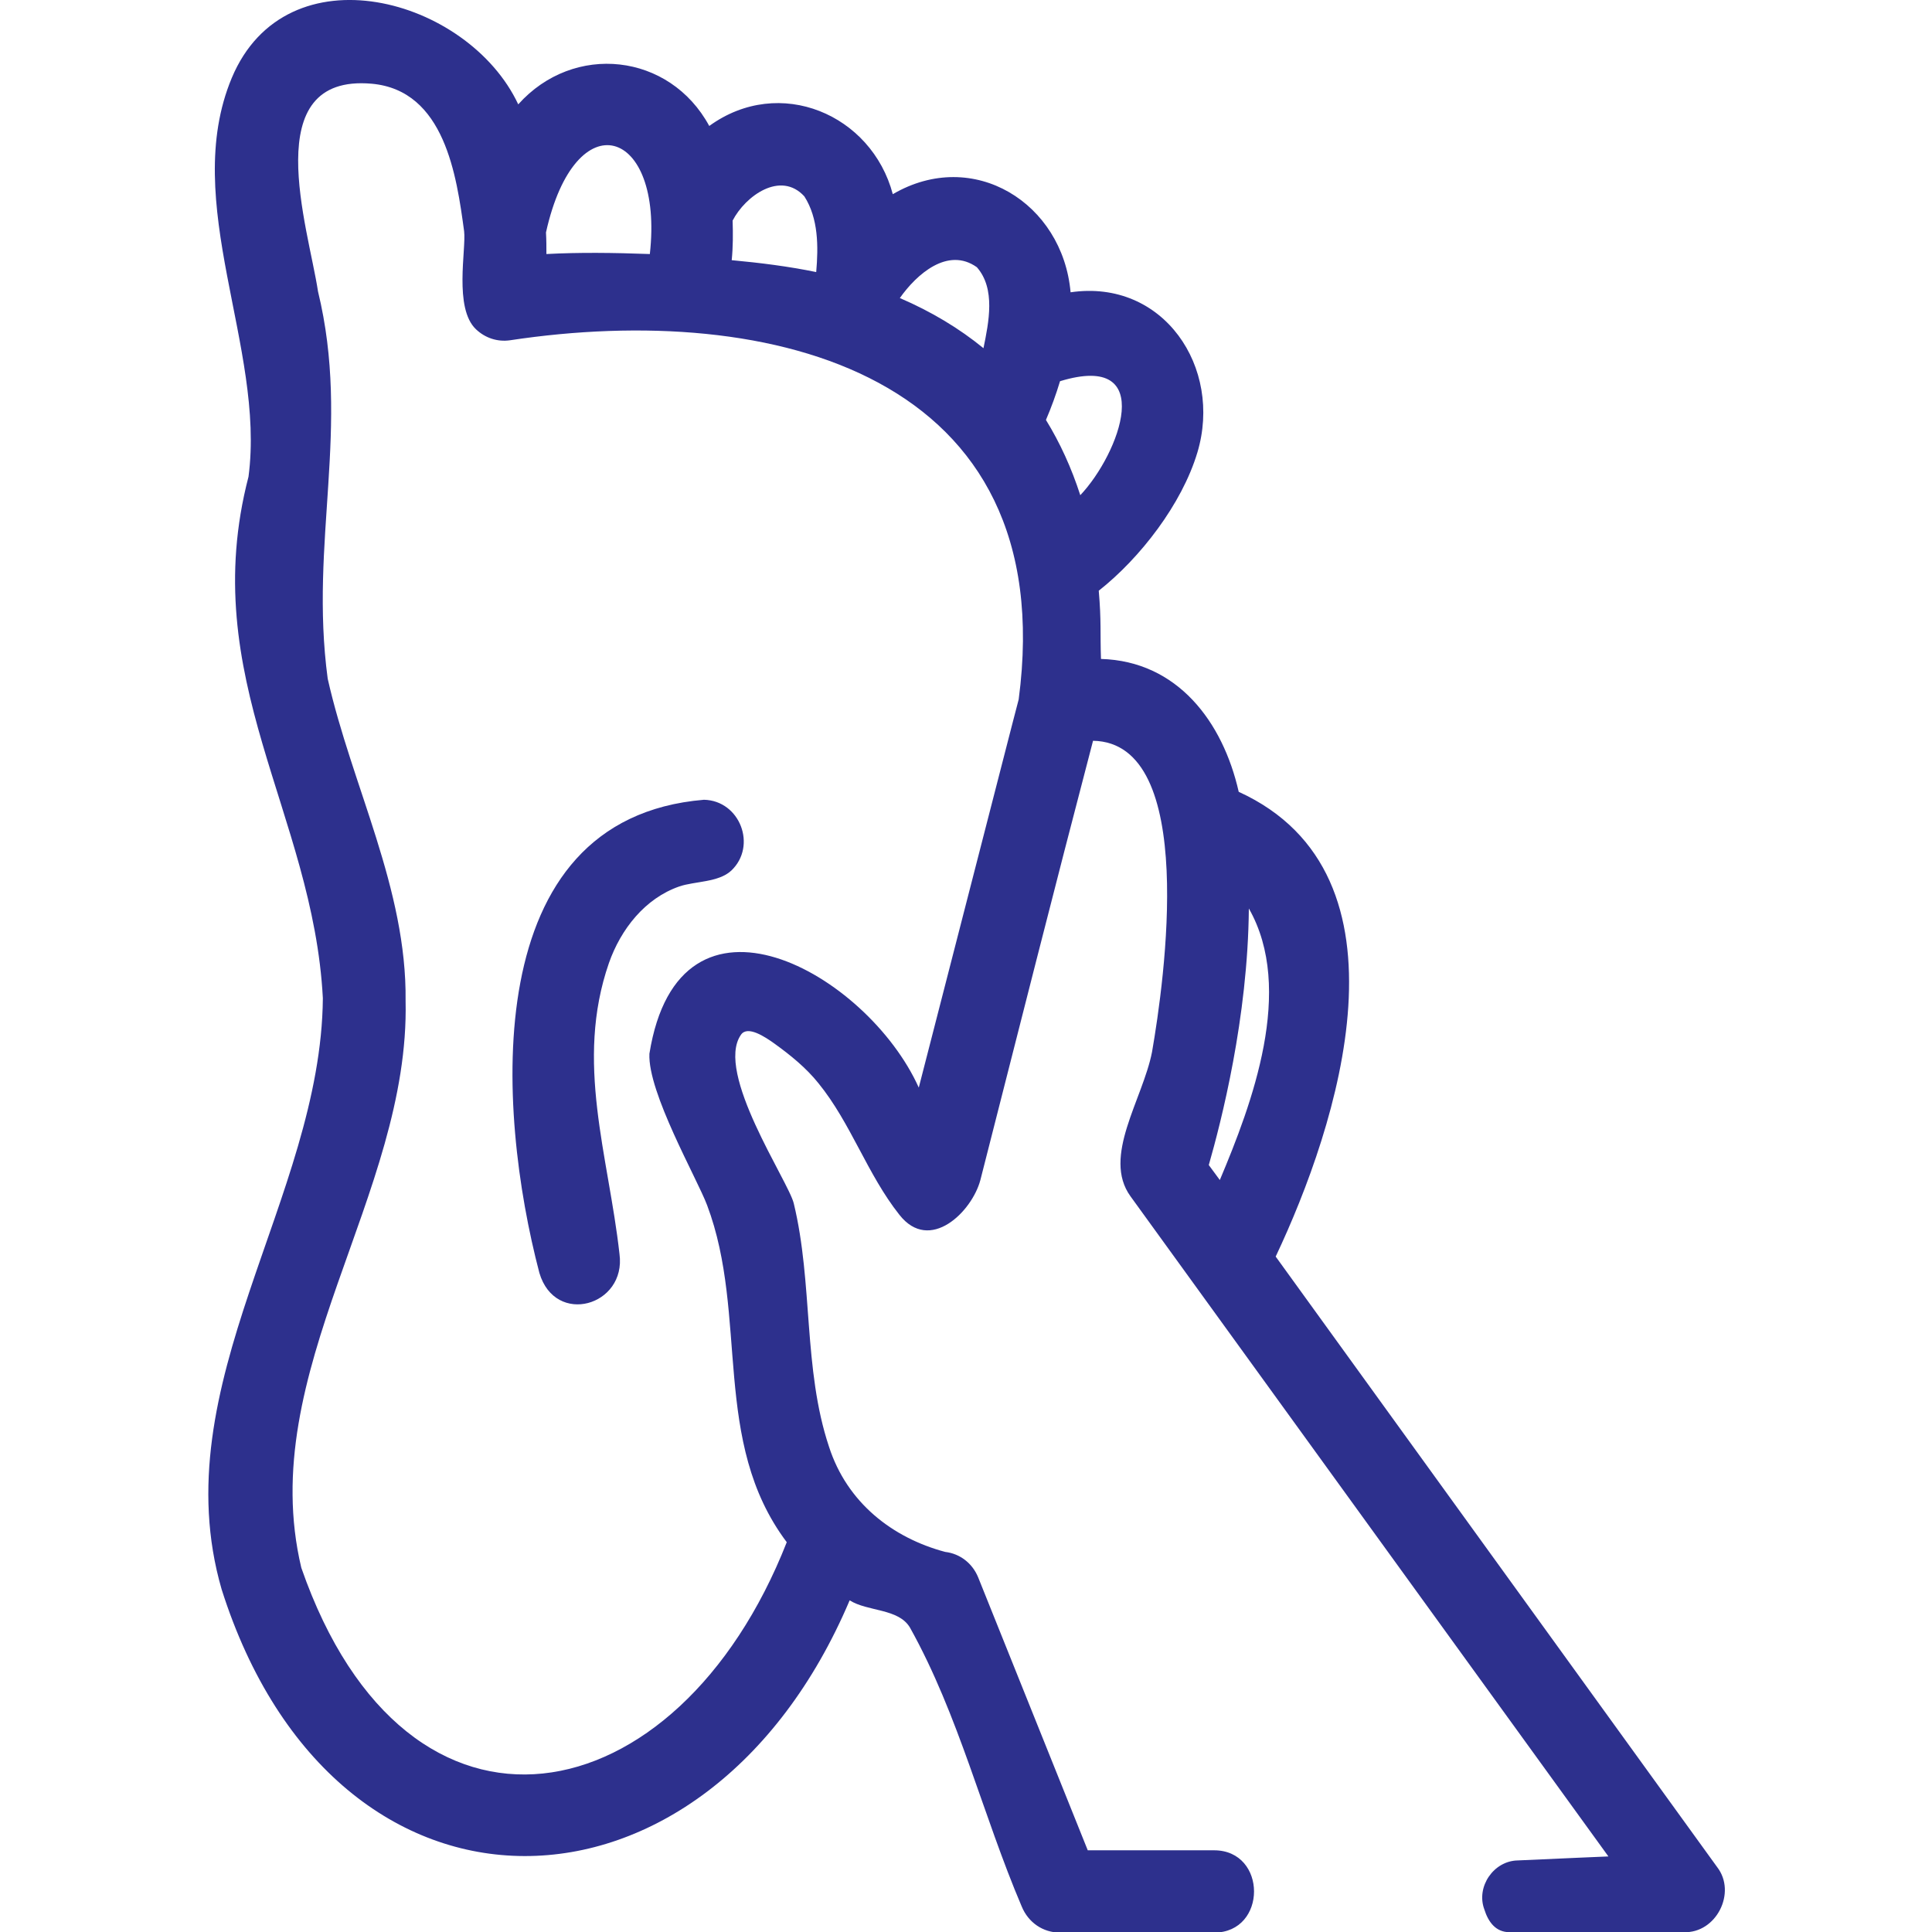 <svg width="45" height="45" viewBox="0 0 45 45" fill="none" xmlns="http://www.w3.org/2000/svg">
<g clip-path="url(#clip0_10182_49)">
<path fill-rule="evenodd" clip-rule="evenodd" d="M19.79 37.275C16.449 45.157 7.807 45.362 5.162 37.018C3.778 32.241 7.479 27.915 7.52 23.251C7.294 18.935 4.568 15.799 5.788 11.104C6.187 8.09 4.188 4.717 5.398 1.816C6.669 -1.218 10.903 -0.06 12.071 2.431C13.363 0.986 15.598 1.232 16.52 2.934C18.16 1.744 20.303 2.667 20.795 4.523C22.671 3.426 24.752 4.728 24.936 6.808C27.099 6.491 28.483 8.561 27.889 10.54C27.53 11.739 26.556 13 25.592 13.759C25.654 14.466 25.623 14.753 25.644 15.348C27.427 15.399 28.483 16.814 28.852 18.443C33.076 20.371 31.148 26.234 29.713 29.268L39.995 43.487C40.456 44.081 39.975 45.035 39.216 45.004H35.157C34.839 45.004 34.665 44.768 34.572 44.471C34.378 43.948 34.788 43.343 35.351 43.333C36.233 43.292 37.463 43.24 37.463 43.24C36.274 41.6 27.243 29.125 26.331 27.864C25.664 26.941 26.617 25.609 26.833 24.502C27.12 22.851 27.909 17.295 25.459 17.254C24.567 20.658 23.706 24.071 22.835 27.485C22.64 28.223 21.656 29.197 20.949 28.295C20.2 27.352 19.821 26.162 19.063 25.23C18.776 24.871 18.407 24.573 18.038 24.307C17.822 24.153 17.412 23.876 17.258 24.102C16.643 24.983 18.366 27.515 18.488 28.028C18.939 29.884 18.704 31.882 19.309 33.697C19.729 34.999 20.785 35.819 22.015 36.147C22.363 36.188 22.65 36.413 22.784 36.741L25.336 43.097H28.278C29.519 43.097 29.519 45.014 28.278 45.014H24.69C24.291 45.014 23.952 44.778 23.799 44.409C22.886 42.267 22.333 39.95 21.195 37.91C20.928 37.459 20.211 37.541 19.79 37.275ZM18.325 35.921C16.561 33.574 17.443 30.652 16.469 28.069C16.233 27.444 15.085 25.445 15.126 24.543C15.823 20.196 20.2 22.667 21.4 25.332L23.583 16.844L23.727 16.291C24.731 8.705 17.976 7.003 11.877 7.926C11.59 7.967 11.303 7.875 11.087 7.67C10.565 7.178 10.862 5.804 10.81 5.384C10.636 4.102 10.36 2.103 8.658 1.95C5.982 1.714 7.182 5.302 7.407 6.788C8.176 9.956 7.202 12.6 7.633 15.809C8.197 18.31 9.478 20.699 9.447 23.313C9.55 27.843 5.931 31.944 7.018 36.516C9.488 43.62 15.782 42.39 18.325 35.921ZM12.717 5.414C12.727 5.589 12.727 5.753 12.727 5.917C13.486 5.876 14.296 5.886 15.136 5.917C15.464 2.975 13.404 2.319 12.717 5.414ZM19.011 6.337C19.063 5.742 19.063 5.086 18.735 4.574C18.181 3.969 17.361 4.564 17.064 5.138C17.074 5.445 17.074 5.753 17.043 6.06C17.709 6.122 18.366 6.204 19.011 6.337ZM20.959 6.942C21.697 7.26 22.343 7.649 22.907 8.11C23.03 7.506 23.194 6.726 22.753 6.224C22.076 5.742 21.349 6.388 20.959 6.942ZM25.162 11.534C26.074 10.571 26.976 8.182 24.69 8.879C24.598 9.187 24.485 9.494 24.362 9.781C24.69 10.314 24.957 10.899 25.162 11.534ZM28.412 27.485C29.16 25.711 30.164 23.046 29.088 21.16C29.067 23.712 28.442 26.132 28.155 27.136L28.412 27.485ZM16.397 18.628C17.238 18.648 17.638 19.704 17.033 20.278C16.736 20.555 16.182 20.524 15.823 20.647C15.024 20.924 14.46 21.642 14.183 22.431C13.383 24.738 14.173 26.911 14.429 29.207C14.593 30.416 12.932 30.898 12.563 29.648C11.569 25.865 11.098 19.069 16.397 18.628Z" fill="#2d308d"/>
</g>
<defs>
<clipPath id="clip0_10182_49">
<rect width="45" height="45" fill="white"/>
</clipPath>
</defs>
</svg>
